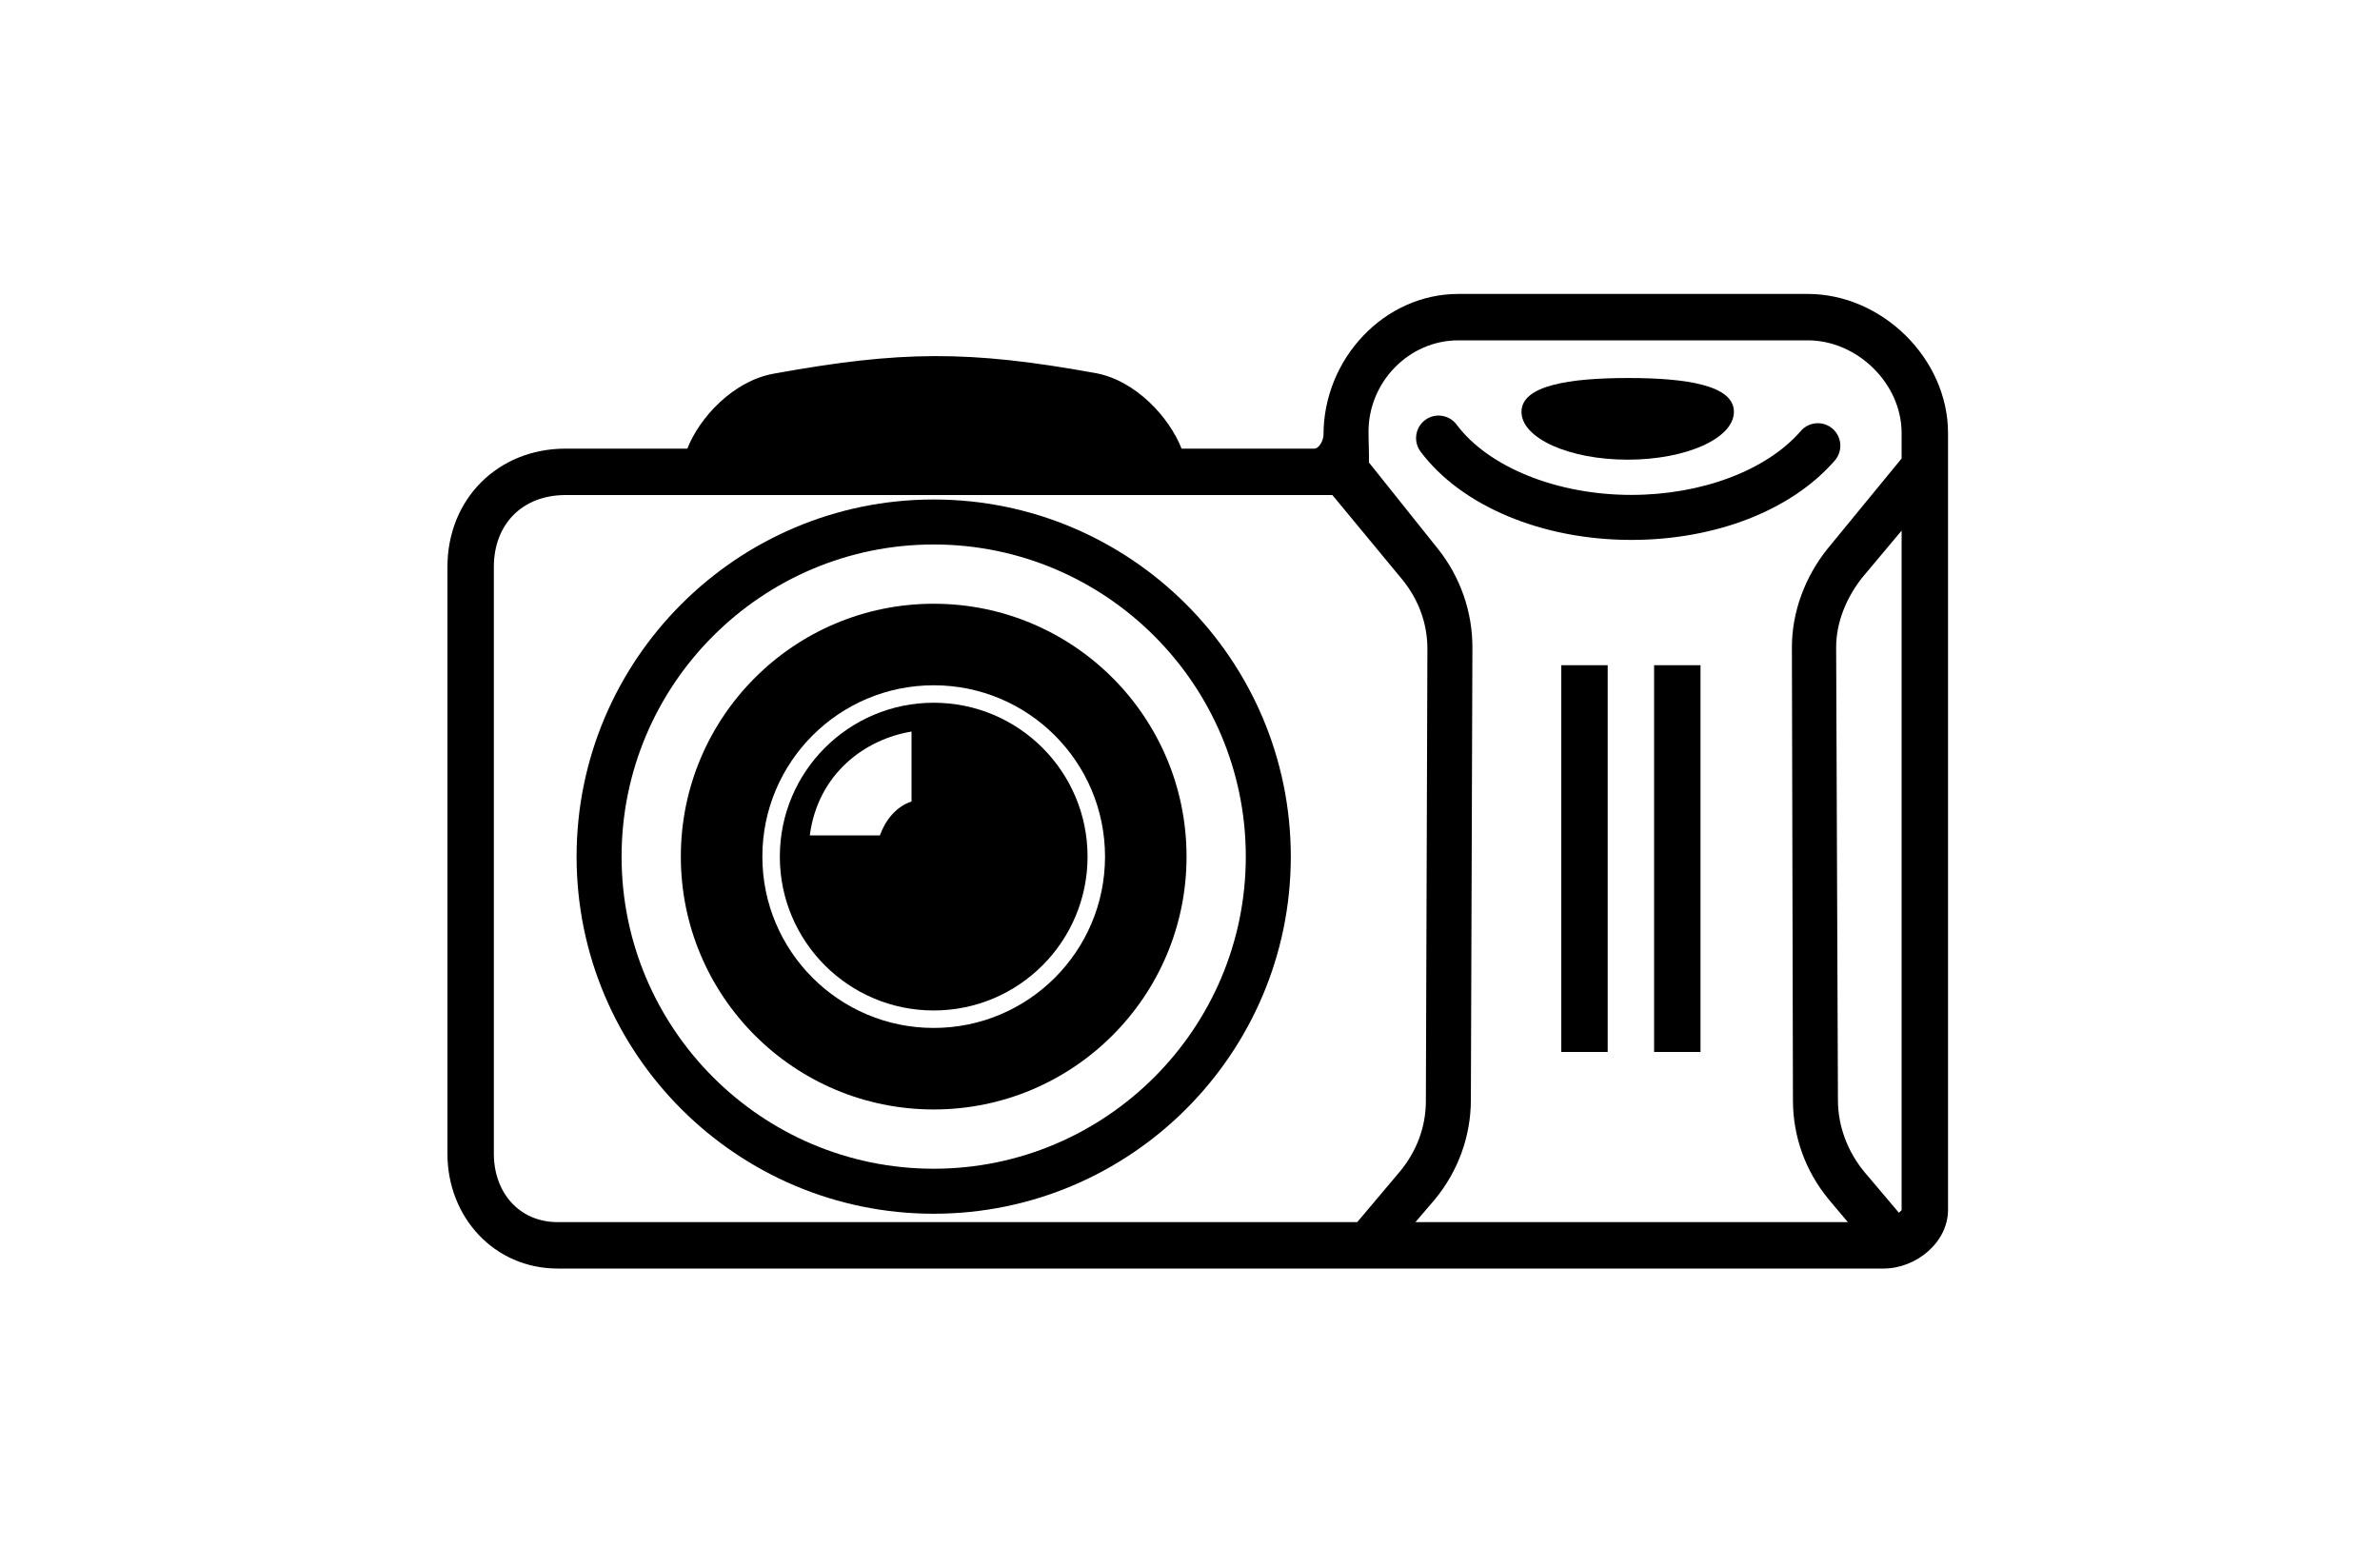 <?xml version="1.0" ?>
<svg xmlns="http://www.w3.org/2000/svg" xmlns:ev="http://www.w3.org/2001/xml-events" xmlns:xlink="http://www.w3.org/1999/xlink" baseProfile="full" enable-background="new 0 0 100 100" height="390px" version="1.1" viewBox="0 0 100 100" width="600px" x="0px" xml:space="preserve" y="0px">
	<defs/>
	<path d="M 89.931,19.0 L 67.349,19.0 C 62.542,19.0 58.63,23.203 58.63,28.105 C 58.63,28.437 58.36,29.0 58.028,29.0 L 49.456,29.0 C 48.673,27.0 46.508,24.591 43.883,24.115 C 35.678,22.627 31.287,22.668 23.081,24.156 C 20.456,24.632 18.289,27.0 17.507,29.0 L 9.64,29.0 C 5.253,29.0 2.0,32.261 2.0,36.65 L 2.0,74.577 C 2.0,78.682 5.024,82.0 9.132,82.0 L 94.832,82.0 C 96.937,82.0 99.0,80.31 99.0,78.205 L 99.0,27.995 C 99.0,23.187 94.738,19.0 89.931,19.0 M 95.831,78.4 L 93.573,75.733 C 92.51,74.438 91.89,72.807 91.884,71.137 L 91.768,41.868 C 91.762,40.217 92.446,38.598 93.477,37.307 L 96.0,34.299 L 96.0,78.205 C 96.0,78.274 95.846,78.335 95.831,78.4 M 67.349,22.0 L 89.931,22.0 C 93.136,22.0 96.0,24.792 96.0,27.995 L 96.0,29.636 L 91.197,35.49 C 89.754,37.298 88.899,39.567 88.908,41.876 L 88.975,71.144 C 88.981,73.485 89.788,75.712 91.28,77.522 L 92.525,79.0 L 64.574,79.0 L 65.835,77.523 C 67.326,75.713 68.15,73.458 68.156,71.12 L 68.255,41.865 C 68.263,39.554 67.474,37.293 66.031,35.484 L 61.565,29.893 C 61.584,29.344 61.54,28.608 61.54,27.901 C 61.54,24.698 64.145,22.0 67.349,22.0 M 5.0,74.577 L 5.0,36.65 C 5.0,33.866 6.856,32.0 9.64,32.0 L 59.203,32.0 L 63.758,37.506 C 64.789,38.797 65.352,40.317 65.346,41.969 L 65.247,71.19 C 65.241,72.858 64.653,74.406 63.591,75.702 L 60.81,79.0 L 9.132,79.0 C 6.629,79.0 5.0,77.08 5.0,74.577" fill="#000000"/>
	<path d="M 78.525,34.901 C 83.977,34.901 88.897,32.981 91.684,29.765 C 92.21,29.157 92.144,28.239 91.536,27.712 C 90.931,27.186 90.01,27.252 89.485,27.858 C 87.275,30.408 83.076,31.991 78.525,31.991 C 73.732,31.991 69.298,30.207 67.233,27.446 C 66.75,26.803 65.835,26.673 65.196,27.153 C 64.554,27.635 64.423,28.546 64.903,29.19 C 67.54,32.713 72.761,34.901 78.525,34.901" fill="#000000"/>
	<path d="M 78.293,29.714 C 82.085,29.714 85.159,28.329 85.159,26.62 C 85.159,24.911 82.119,24.435 78.327,24.435 C 74.535,24.435 71.428,24.911 71.428,26.62 C 71.427,28.328 74.501,29.714 78.293,29.714" fill="#000000"/>
	<path d="M 33.431,32.288 C 20.703,32.288 10.348,42.644 10.348,55.373 C 10.348,68.103 20.703,78.458 33.431,78.458 C 46.159,78.458 56.516,68.103 56.516,55.373 C 56.516,42.644 46.159,32.288 33.431,32.288 M 33.431,75.548 C 22.306,75.548 13.257,66.497 13.257,55.372 C 13.257,44.247 22.307,35.196 33.431,35.196 C 44.556,35.196 53.607,44.247 53.607,55.372 C 53.607,66.497 44.556,75.548 33.431,75.548" fill="#000000"/>
	<path d="M 33.432,39.027 C 24.405,39.027 17.087,46.345 17.087,55.372 C 17.087,64.399 24.405,71.717 33.432,71.717 C 42.459,71.717 49.777,64.399 49.777,55.372 C 49.777,46.345 42.459,39.027 33.432,39.027 M 33.432,66.447 C 27.315,66.447 22.357,61.488 22.357,55.372 C 22.357,49.255 27.316,44.297 33.432,44.297 C 39.549,44.297 44.507,49.256 44.507,55.372 C 44.507,61.489 39.548,66.447 33.432,66.447" fill="#000000"/>
	<path d="M 33.432,45.426 C 27.939,45.426 23.486,49.879 23.486,55.372 C 23.486,60.865 27.939,65.318 33.432,65.318 C 38.925,65.318 43.378,60.865 43.378,55.372 C 43.378,49.879 38.925,45.426 33.432,45.426 M 32.0,51.806 C 31.0,52.147 30.316,53.0 29.952,54.0 L 25.423,54.0 C 25.949,50.0 29.0,47.782 32.0,47.289 L 32.0,51.806" fill="#000000"/>
	<path d="M 74.0,43.0 L 77.0,43.0 L 77.0,68.0 L 74.0,68.0 L 74.0,43.0" fill="#000000" height="25" width="3" x="74" y="43"/>
	<path d="M 80.0,43.0 L 83.0,43.0 L 83.0,68.0 L 80.0,68.0 L 80.0,43.0" fill="#000000" height="25" width="3" x="80" y="43"/>
</svg>
